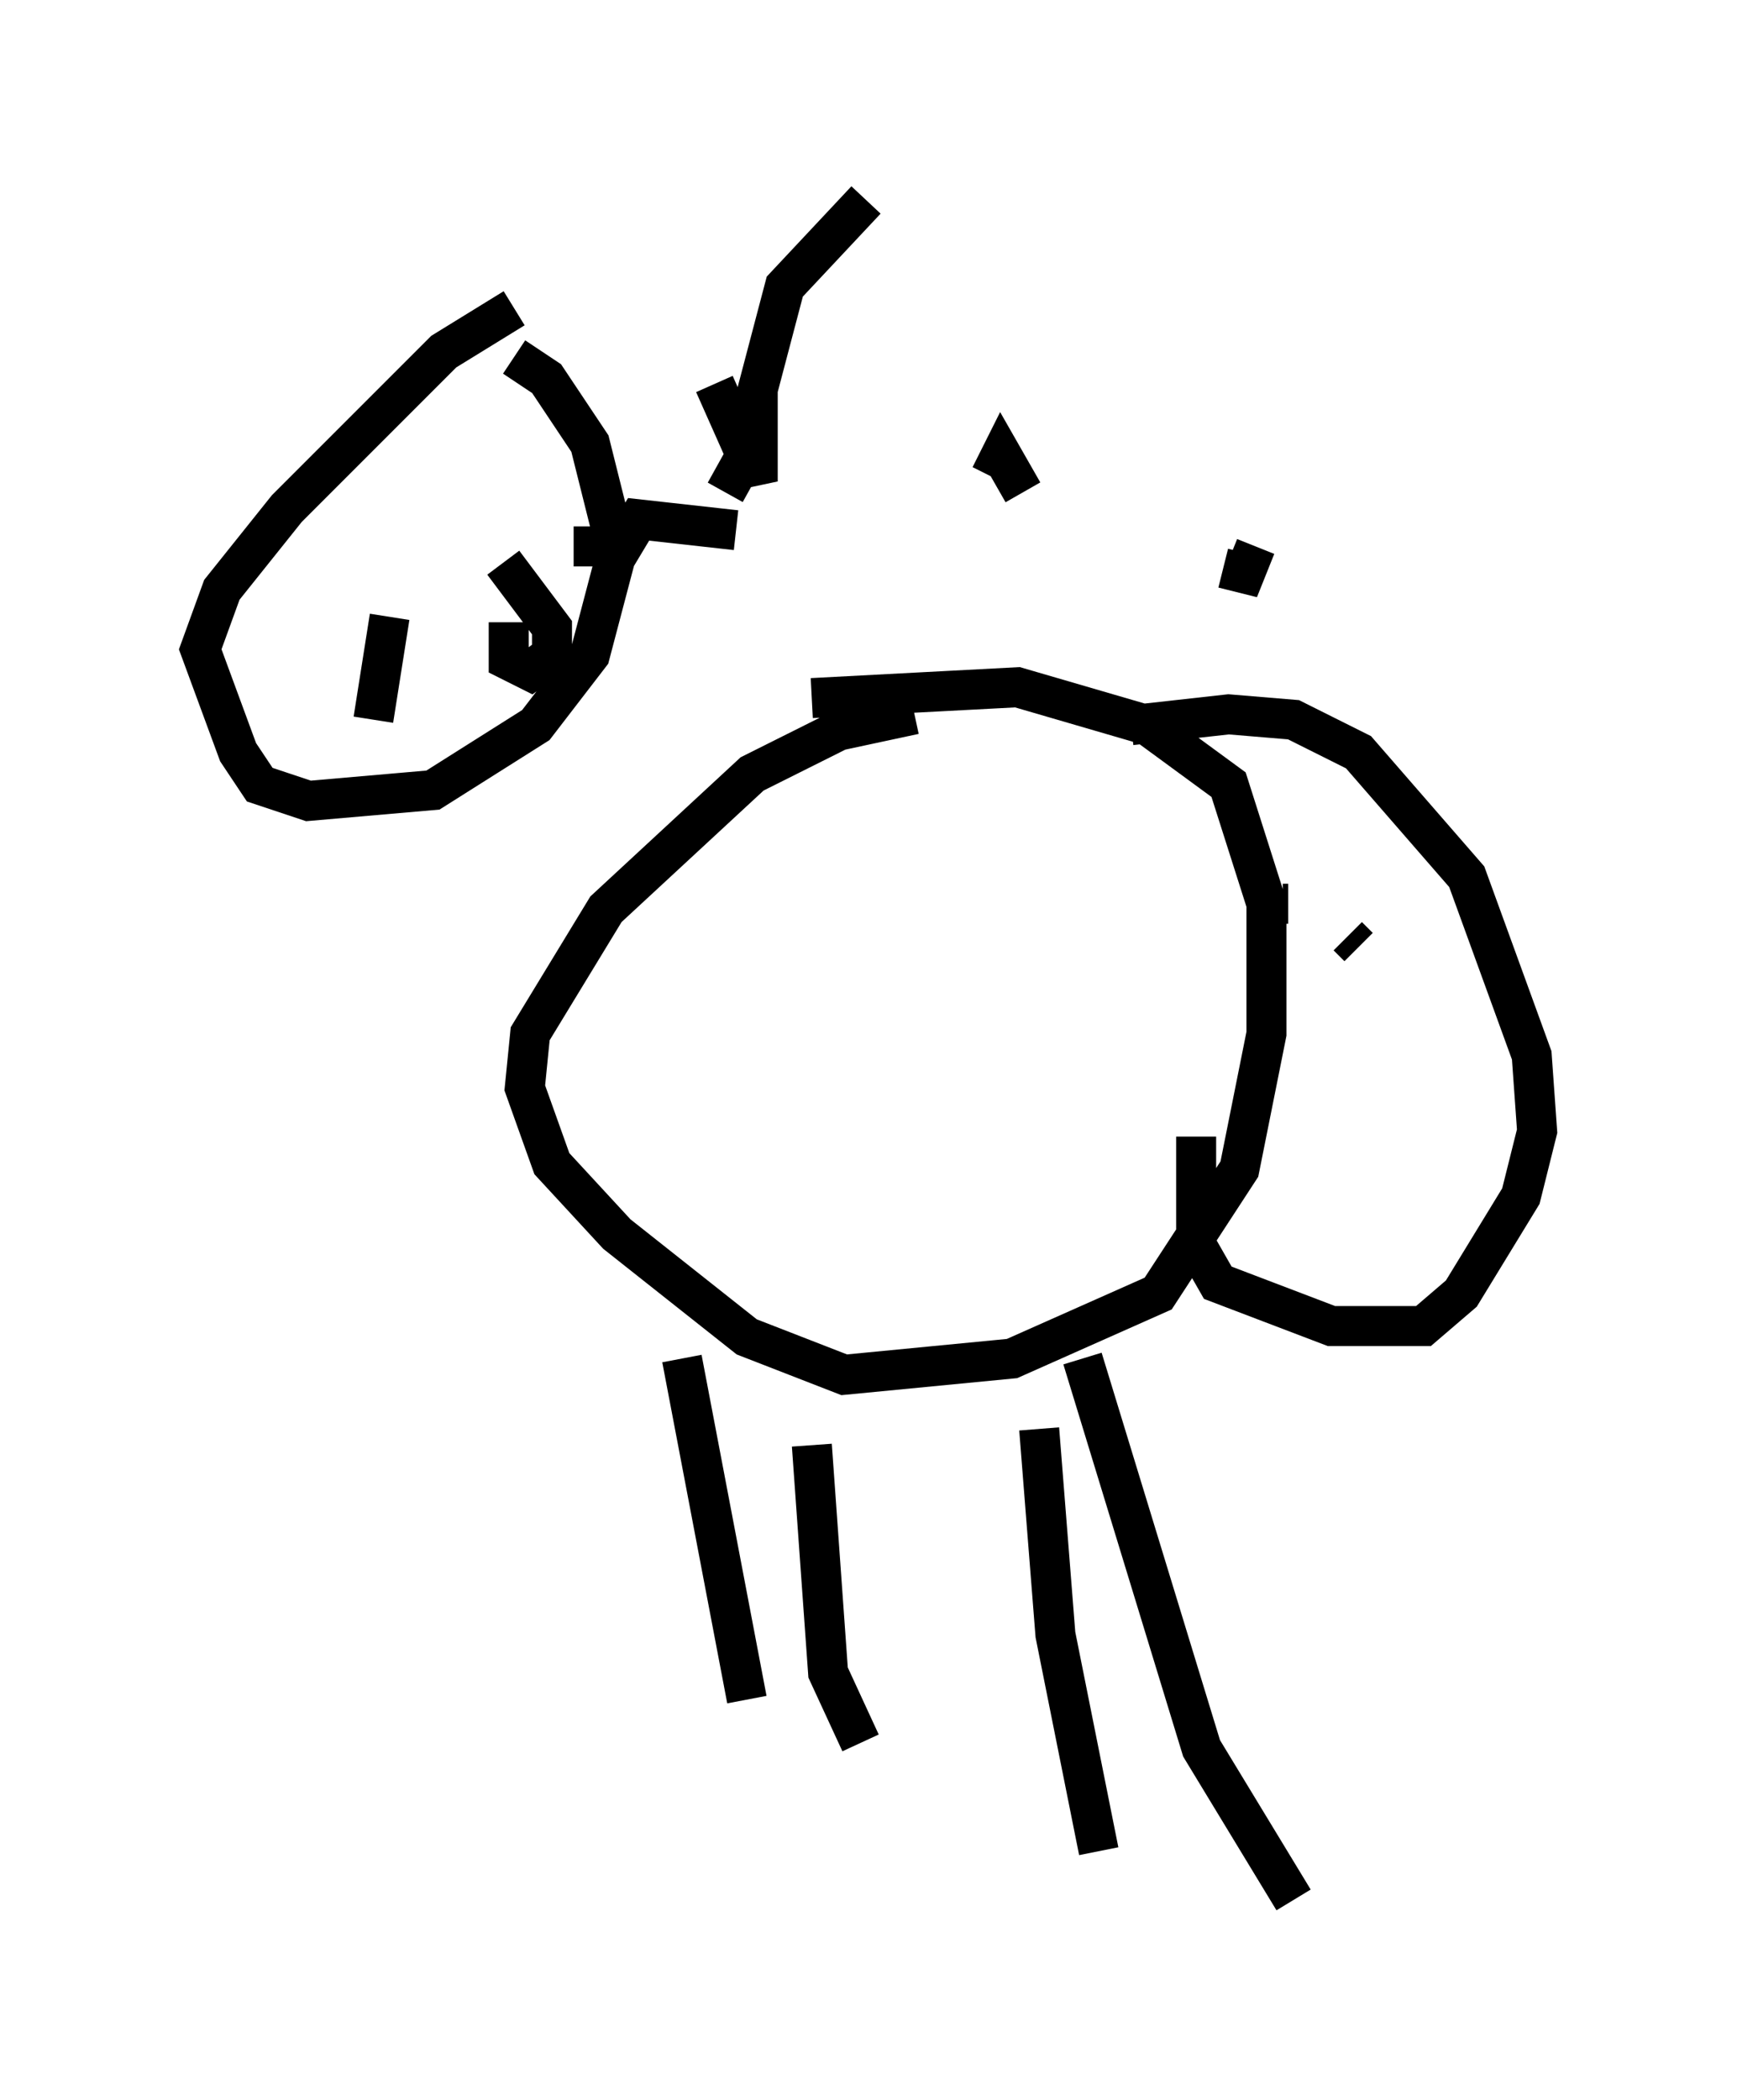 <?xml version="1.0" encoding="utf-8" ?>
<svg baseProfile="full" height="52.489" version="1.1" width="43.423" xmlns="http://www.w3.org/2000/svg" xmlns:ev="http://www.w3.org/2001/xml-events" xmlns:xlink="http://www.w3.org/1999/xlink"><defs /><rect fill="white" height="52.489" width="43.423" x="0" y="0" /><path d="M23.538, 17.99 m-0.677, -0.135 l-1.894, 0.406 -2.165, 1.083 l-3.654, 3.383 -1.894, 3.112 l-0.135, 1.353 0.677, 1.894 l1.624, 1.759 3.248, 2.571 l2.436, 0.947 4.195, -0.406 l3.654, -1.624 2.03, -3.112 l0.677, -3.383 0.0, -3.248 l-0.947, -2.977 -2.03, -1.488 l-3.248, -0.947 -5.142, 0.271 m7.984, 0.677 l2.436, -0.271 1.624, 0.135 l1.624, 0.812 2.706, 3.112 l1.624, 4.465 0.135, 1.894 l-0.406, 1.624 -1.488, 2.436 l-0.947, 0.812 -2.3, 0.0 l-2.842, -1.083 -0.541, -0.947 l0.0, -2.706 m-12.855, 5.548 l1.624, 8.525 m1.624, -6.36 l0.406, 5.683 0.812, 1.759 m4.465, -7.848 l0.406, 5.142 1.083, 5.413 m-0.406, -12.314 l2.977, 9.743 2.3, 3.789 m-3.112, -32.611 l0.0, 0.0 m1.353, 0.0 l0.0, 0.0 m0.0, -0.677 l0.541, 0.135 0.271, -0.677 m-6.631, -1.759 l0.271, -0.541 0.541, 0.947 m-7.442, 0.0 l0.677, -1.218 m-5.954, -3.383 l-1.759, 1.083 -3.924, 3.924 l-1.624, 2.03 -0.541, 1.488 l0.947, 2.571 0.541, 0.812 l1.218, 0.406 3.112, -0.271 l2.571, -1.624 1.353, -1.759 l0.677, -2.571 -0.677, -2.706 l-1.083, -1.624 -0.812, -0.541 m-3.518, 9.066 l0.406, -2.571 m2.977, 0.135 l0.0, 0.947 0.541, 0.271 l0.541, -0.406 0.0, -0.677 l-1.218, -1.624 m1.759, -0.406 l1.218, 0.0 0.406, -0.677 l2.436, 0.271 m-0.541, -3.654 l1.083, 2.436 0.0, -2.3 l0.677, -2.571 2.03, -2.165 m10.419, 17.591 l0.135, 0.0 m2.436, 1.894 l0.0, 0.0 m0.271, 0.406 l0.0, 0.0 m-1.218, -1.488 l0.271, 0.271 " fill="none" stroke="black" stroke-width="1" /></svg>